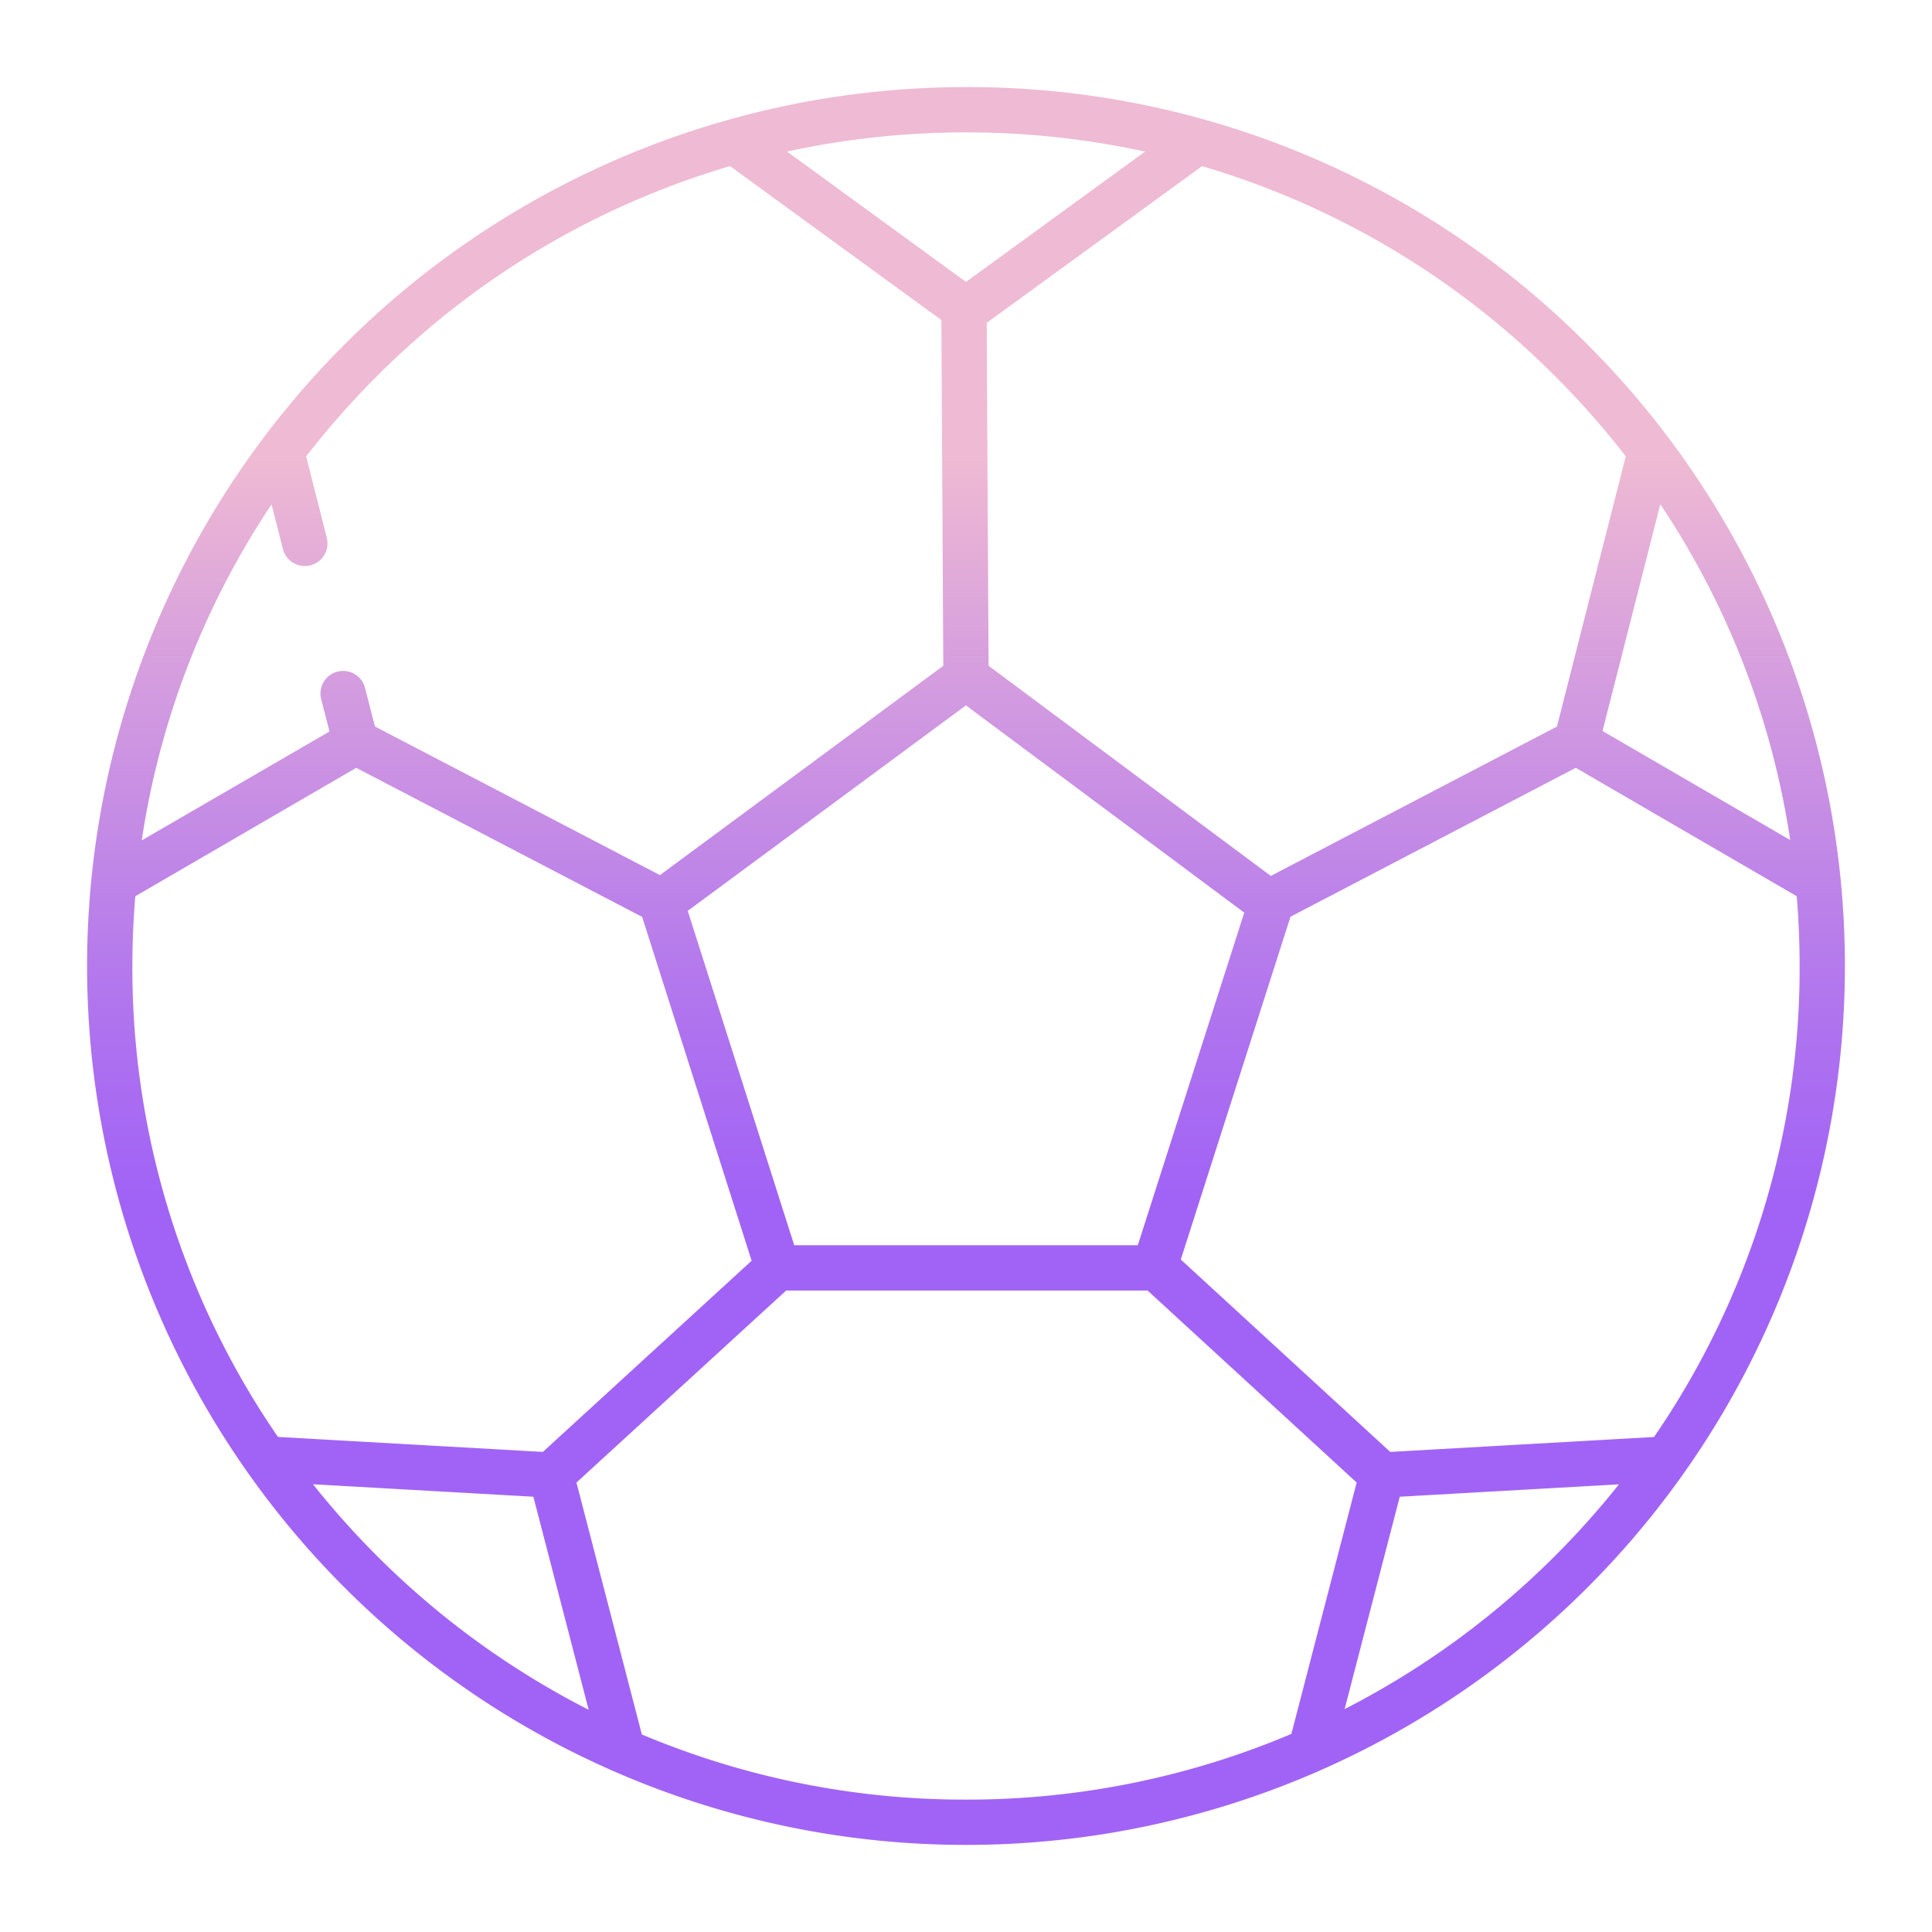 <svg id="Layer_1" height="512" viewBox="0 0 512 512" width="512" xmlns="http://www.w3.org/2000/svg" xmlns:xlink="http://www.w3.org/1999/xlink" data-name="Layer 1"><linearGradient id="linear-gradient" gradientUnits="userSpaceOnUse" x1="256" x2="256" y1="426" y2="86.919"><stop offset=".322" stop-color="#a163f5"/><stop offset=".466" stop-color="#b074ee"/><stop offset=".752" stop-color="#d8a1dd"/><stop offset=".898" stop-color="#efbad3"/></linearGradient><path d="m256 23.081a232.919 232.919 0 0 0 -164.7 397.619 232.919 232.919 0 1 0 329.4-329.4 231.394 231.394 0 0 0 -164.7-68.219zm0 12a222.82 222.82 0 0 1 47.463 5.093l-47.463 34.538-47.431-34.545a222.84 222.84 0 0 1 47.431-5.086zm73.739 206.772-28.207 88.147h-91.057l-28.214-88.614 73.724-54.454zm-257.77-108.193 3 11.819a6 6 0 0 0 5.812 4.521h.011a6 6 0 0 0 5.812-7.471l-5.472-21.579a224.218 224.218 0 0 1 18.654-21.163 219.741 219.741 0 0 1 93.693-55.766l56 40.789.5 91.637-75.089 55.465-75.53-39.387-2.572-10.02a6 6 0 1 0 -11.616 2.984l2.149 8.364-49.759 28.86a218.45 218.45 0 0 1 34.407-89.053zm-36.888 122.34c0-6.206.27-12.37.773-18.487l58.561-34.034 75.763 39.51 29.011 91.121-55.322 50.663-70.213-3.973a219.327 219.327 0 0 1 -38.573-124.8zm64.705 156.213a224.824 224.824 0 0 1 -16.84-18.867l58.4 3.3 14.654 56.461a221.43 221.43 0 0 1 -56.214-40.894zm156.214 64.706a220.516 220.516 0 0 1 -85.9-17.267l-17.333-66.76 55.575-50.892h95.779l55.408 50.887-17.3 66.622a220.491 220.491 0 0 1 -86.229 17.41zm156.214-64.706a221.469 221.469 0 0 1 -55.876 40.717l14.612-56.281 58.089-3.285a224.409 224.409 0 0 1 -16.825 18.849zm64.705-156.213a219.322 219.322 0 0 1 -38.585 124.819l-69.9 3.954-55.514-50.985 29.069-90.843 75.611-39.467 58.542 34.02c.507 6.121.777 12.29.777 18.502zm-2.5-33.382-49.733-28.9 15.314-60.103a218.451 218.451 0 0 1 34.423 89.003zm-61.814-30.068-75.83 39.58-74.791-55.692-.5-90.876 57.071-41.531a219.75 219.75 0 0 1 93.657 55.756 224.461 224.461 0 0 1 18.637 21.14z" fill="url(#linear-gradient)"/></svg>
